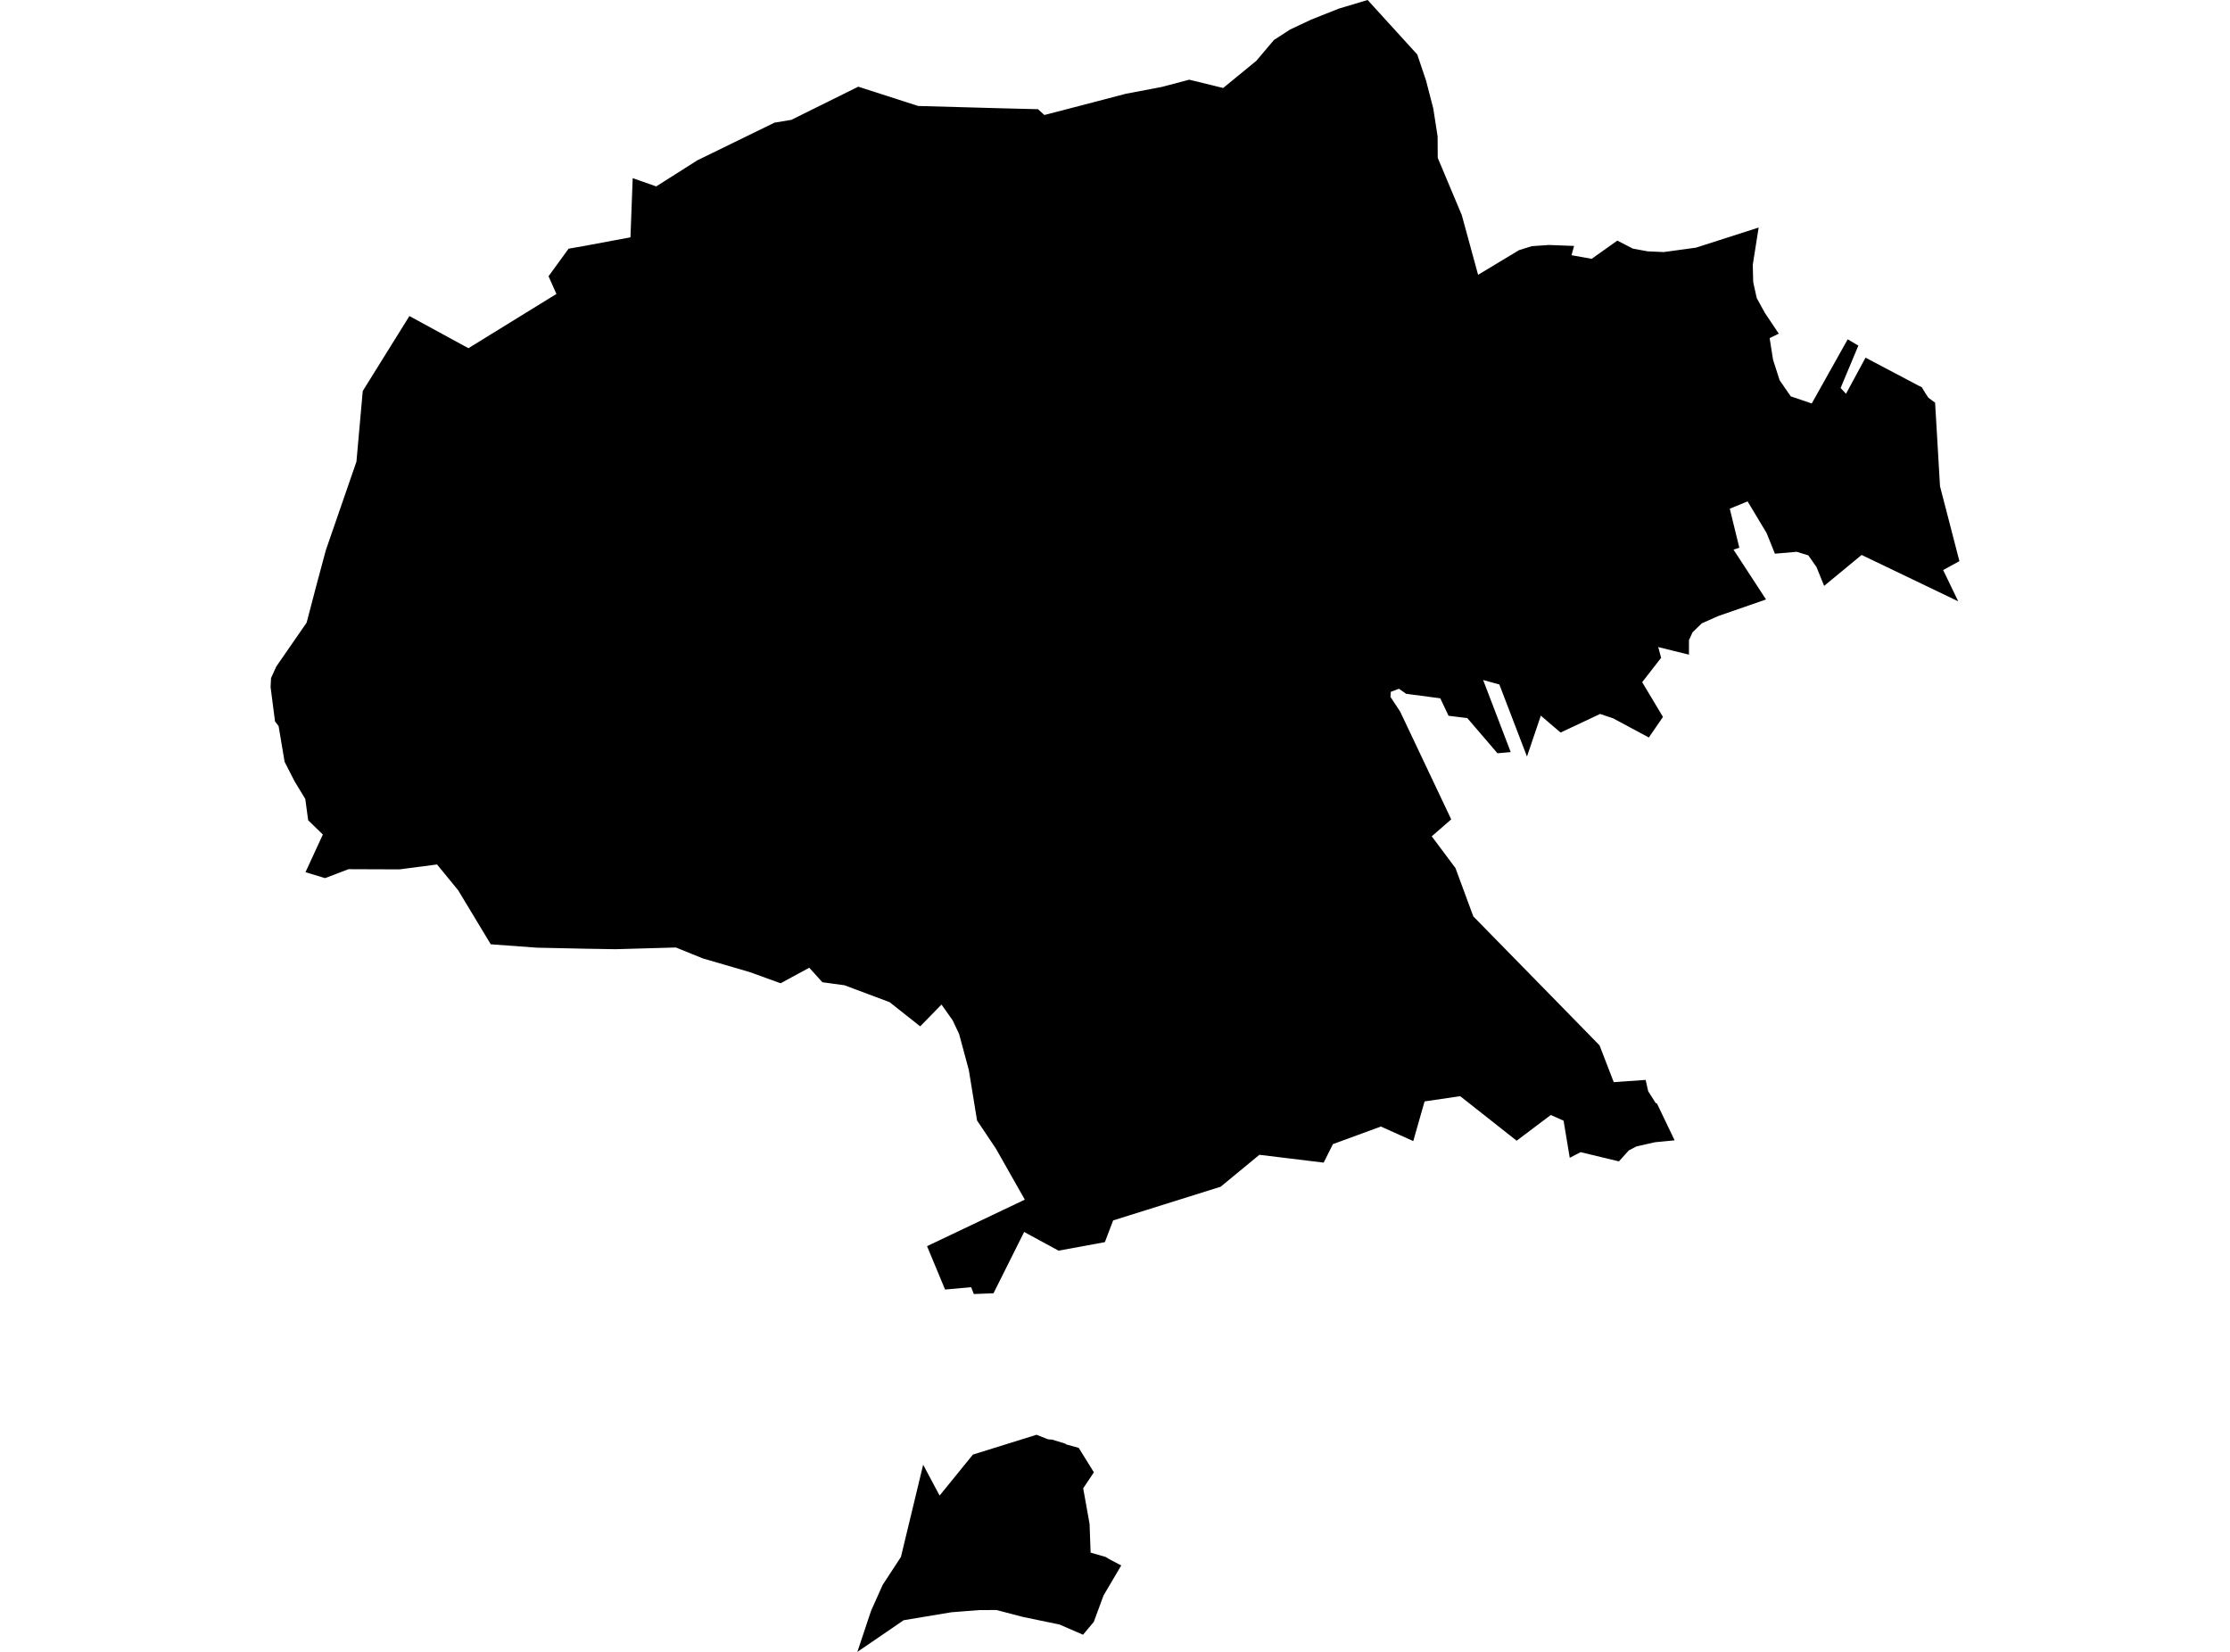 <?xml version='1.0'?>
<svg  baseProfile = 'tiny' width = '540' height = '400' stroke-linecap = 'round' stroke-linejoin = 'round' version='1.1' xmlns='http://www.w3.org/2000/svg'>
<path id='4011101001' title='4011101001'  d='M 465.366 93.753 465.366 93.765 466.241 95.212 466.959 96.3 467.823 96.951 468.586 97.501 468.586 97.523 468.62 98.051 468.799 101.046 469.776 117.741 474.477 135.884 470.539 138.038 474.185 145.6 474.196 145.612 450.792 134.381 447.257 137.298 441.726 141.864 441.715 141.853 439.863 137.298 437.889 134.482 435.084 133.618 429.799 134.078 427.791 129.085 423.191 121.422 423.191 121.41 422.562 121.668 418.871 123.183 421.182 132.641 419.769 133.09 427.645 145.152 427.421 145.241 416.088 149.168 412.094 150.941 409.861 153.107 408.986 155.014 408.986 158.526 405.284 157.617 405.216 157.594 401.548 156.686 401.548 156.697 402.243 159.289 397.654 165.19 402.692 173.605 399.27 178.587 390.597 173.931 387.467 172.887 385.784 173.673 385.75 173.695 377.896 177.386 376.393 176.096 376.336 176.062 373.116 173.291 370.356 181.437 369.762 183.198 363.075 165.751 359.136 164.663 359.148 164.674 365.812 182.087 365.823 182.121 362.615 182.402 355.31 173.886 350.766 173.325 348.769 169.095 340.511 168.007 338.761 166.784 336.786 167.524 336.708 168.758 339.053 172.315 351.406 198.39 351.417 198.412 346.705 202.508 346.705 202.519 352.449 210.204 353.403 212.796 356.769 221.907 376.909 242.473 387.321 253.121 387.332 253.132 390.765 262.029 390.765 262.04 398.496 261.502 399.113 264.239 400.897 267.056 401.267 267.269 405.508 276.121 405.519 276.133 405.127 276.166 400.751 276.593 396.285 277.602 394.412 278.578 392.033 281.226 382.743 278.994 380.118 280.362 380.118 280.351 378.625 271.375 378.614 271.375 375.529 269.995 371.4 273.103 371.344 273.148 367.26 276.222 353.594 265.44 353.358 265.474 344.966 266.708 344.158 269.535 342.228 276.312 339.03 274.876 334.385 272.789 334.363 272.8 322.784 277.041 322.447 277.692 320.529 281.529 304.967 279.633 303.901 280.508 296.339 286.747 295.587 287.364 295.553 287.375 269.669 295.487 269.546 295.532 267.548 300.783 256.329 302.847 248.093 298.37 248.003 298.314 240.576 313.169 239.039 313.225 235.807 313.349 235.168 311.688 228.851 312.261 224.487 301.759 248.161 290.494 241.182 278.175 236.593 271.319 234.607 259.123 232.251 250.383 230.691 247.084 227.987 243.247 222.826 248.532 215.421 242.675 204.493 238.58 199.141 237.85 195.966 234.338 191.096 236.975 189.032 238.097 181.481 235.371 170.194 232.083 163.675 229.435 149.044 229.85 141.572 229.727 130.049 229.48 118.84 228.661 110.93 215.556 105.825 209.329 96.827 210.507 96.255 210.519 84.395 210.474 78.718 212.639 73.972 211.203 78.179 202.081 74.623 198.626 73.927 193.464 71.358 189.235 68.923 184.489 67.464 175.827 66.6 174.705 65.523 166.368 65.635 164.192 66.915 161.376 74.252 150.773 76.62 141.73 78.897 133.247 86.314 111.784 87.84 94.685 99.138 76.531 113.432 84.317 134.739 71.179 132.831 66.893 137.69 60.217 141.549 59.544 152.668 57.468 153.207 43.14 158.906 45.138 168.881 38.81 187.551 29.699 191.612 29.026 207.836 20.992 222.332 25.66 242.091 26.21 251.358 26.445 252.895 27.848 259.908 26.03 272.62 22.709 281.293 21.06 287.98 19.298 296.193 21.307 304.215 14.732 308.49 9.683 312.383 7.158 317.354 4.813 324.164 2.098 331.176 0 343.193 13.195 345.313 19.478 347.075 26.288 348.118 33.009 348.152 38.226 353.975 52.083 357.925 66.545 367.854 60.565 370.917 59.611 375.069 59.32 381.172 59.555 380.544 61.799 385.425 62.674 391.64 58.265 395.41 60.206 398.956 60.857 402.883 61.036 410.669 59.97 425.861 55.101 424.436 64.133 424.537 68.116 424.593 68.542 425.401 72.189 427.342 75.723 430.73 80.794 428.52 81.871 429.35 87.122 430.944 92.082 433.636 95.975 438.719 97.703 447.426 82.163 450.006 83.689 445.709 93.955 447.01 95.358 451.745 86.606 464.603 93.394 465.366 93.753 Z M 263.846 369.033 263.846 369.044 264.093 375.967 267.694 376.999 268.603 377.549 271.509 379.075 267.223 386.345 264.867 392.73 262.264 395.849 256.564 393.38 247.611 391.518 241.305 389.868 237.154 389.88 230.411 390.407 218.821 392.337 214.568 395.254 207.612 400 210.854 390.284 211.045 389.801 213.738 383.787 217.8 377.571 218.17 376.988 223.544 354.683 227.527 362.155 235.594 352.226 250.977 347.435 251.01 347.435 253.815 348.534 254.78 348.602 257.922 349.567 258.27 349.791 261.209 350.599 263.296 353.954 264.889 356.523 262.298 360.394 263.846 369.033 Z' />
</svg>